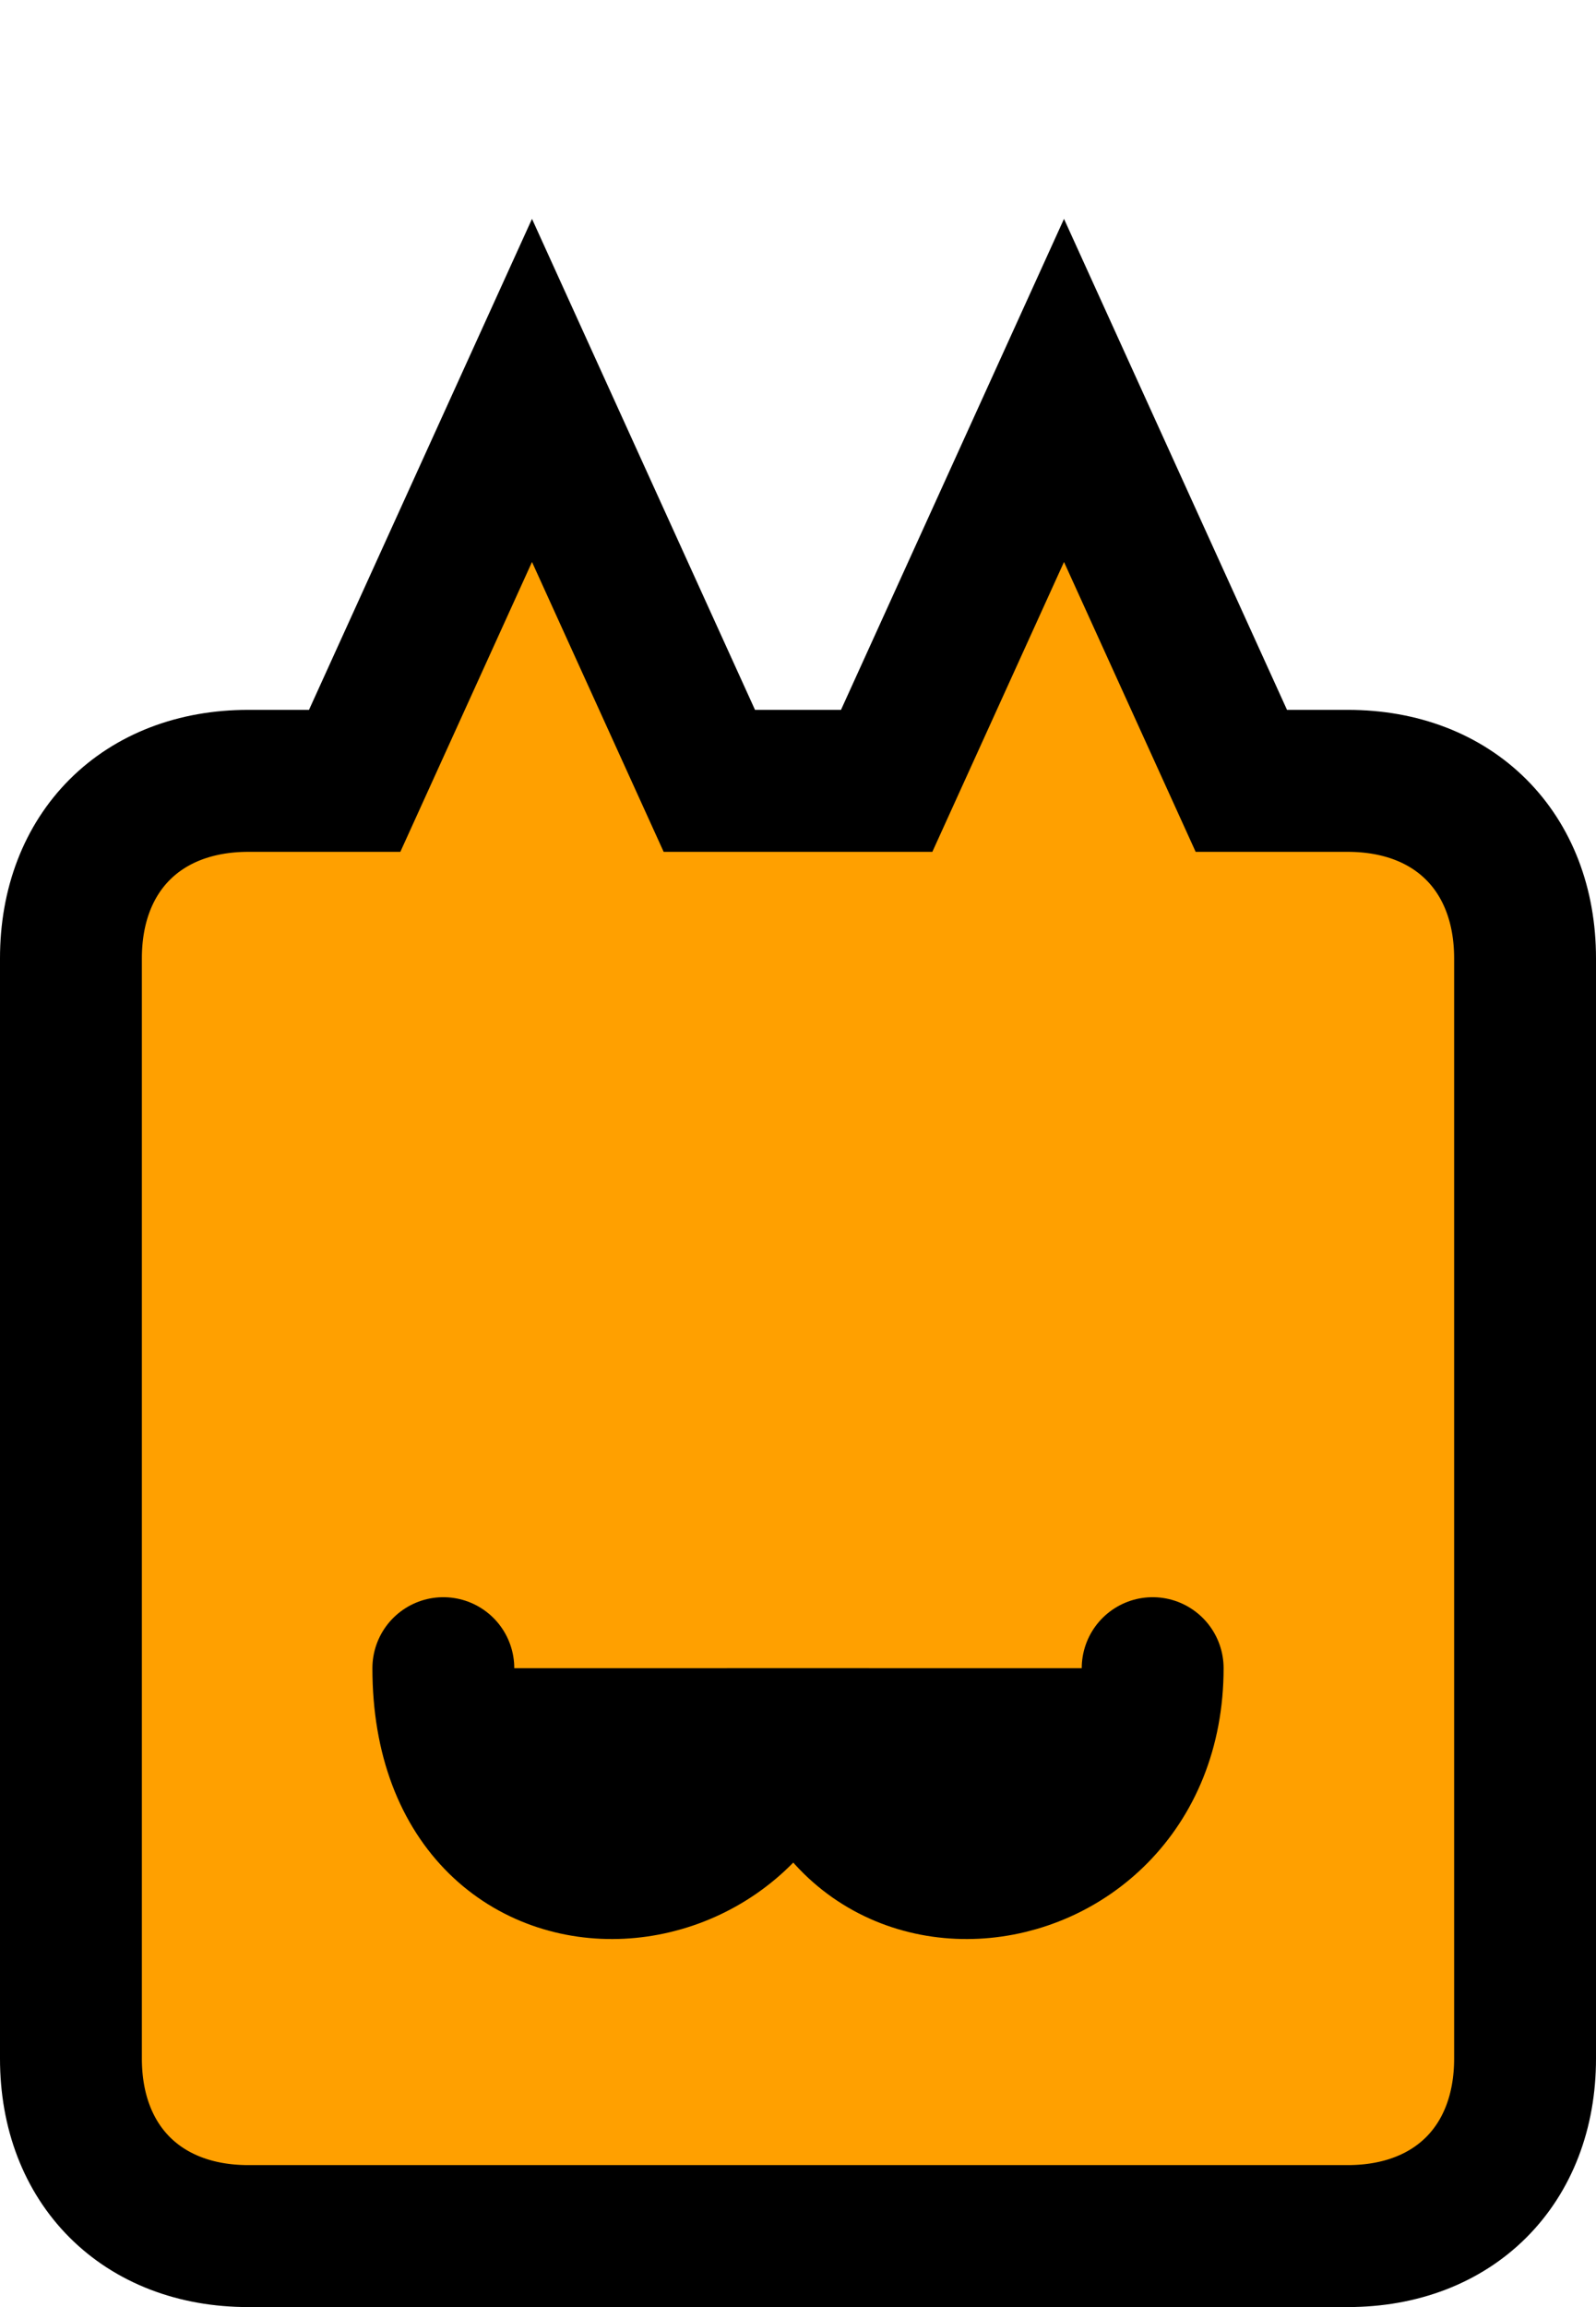 <svg xmlns="http://www.w3.org/2000/svg" height="65" width="45">
    <path d="M2 27C2 24 4 22 7 22
    L10 22L15 11L20 22L25 22L30 11L35 22L38 22
    C41 22 43 24 43 27L43 58C43 61 41 63 38 63L7 63C4 63 2 61 2 58Z" fill="#ffa000" stroke-width="4px" stroke="#000"></path>
    <path d="M12.5 47
    C12.5 55 22.5 54 22.5 47
    C22.5 55 32.5 54 32.5 47" fill="#00000000" stroke-width="4px" stroke="#000" stroke-linecap="round"></path>
</svg>